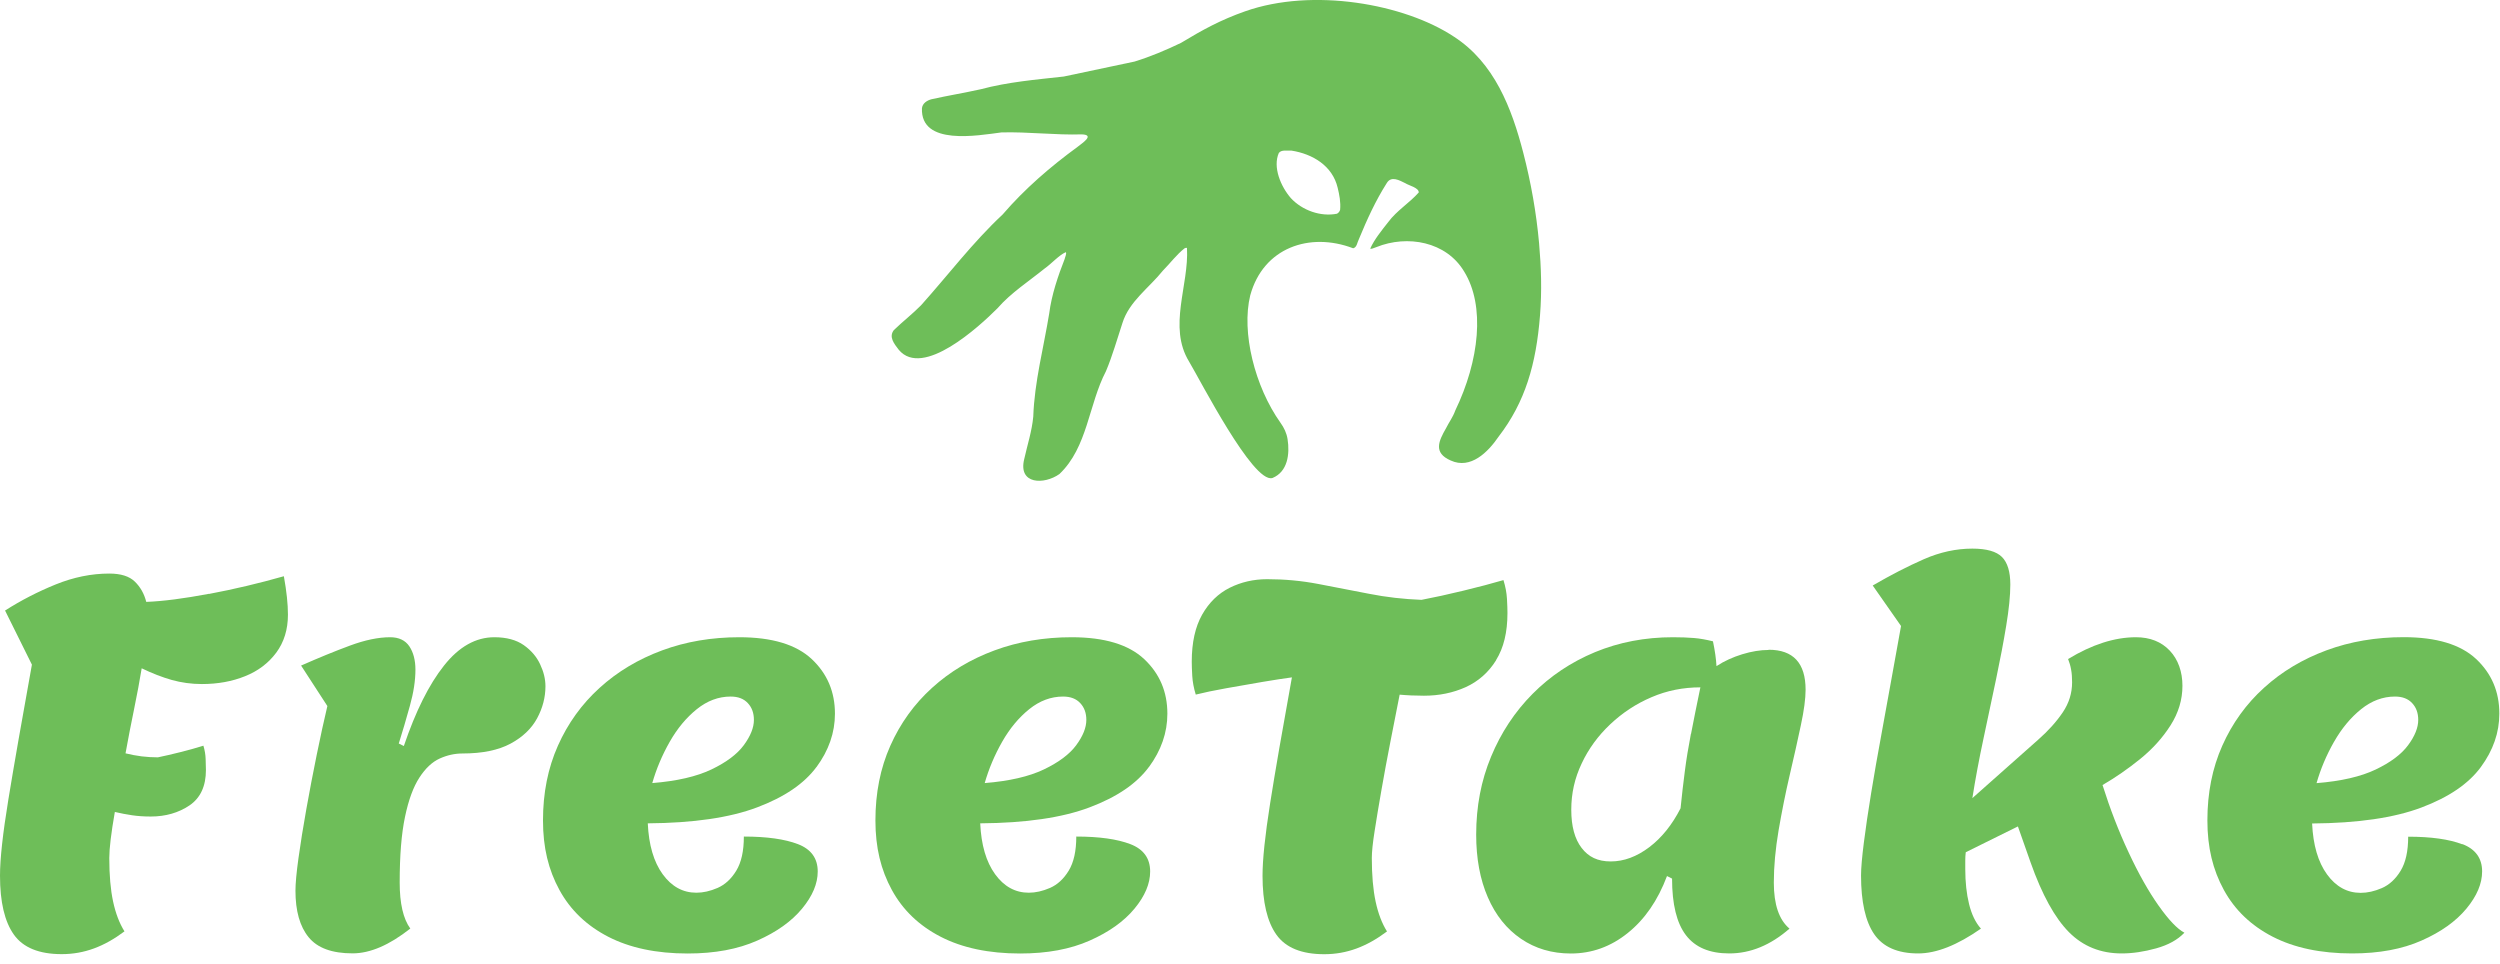 <svg width="249" height="96" viewBox="0 0 249 96" fill="none" xmlns="http://www.w3.org/2000/svg">
<g clip-path="url(#clip0_360_2375)">
<path d="M20.818 59.143C18.333 59.612 16.247 59.885 14.567 59.948C14.364 59.143 13.986 58.471 13.433 57.932C12.88 57.393 12.033 57.127 10.885 57.127C9.107 57.127 7.322 57.491 5.544 58.212C3.766 58.933 2.086 59.801 0.504 60.809L3.178 66.199C2.17 71.778 1.386 76.251 0.833 79.632C0.28 83.013 0 85.54 0 87.22C0 89.838 0.462 91.798 1.386 93.093C2.31 94.388 3.899 95.032 6.146 95.032C8.393 95.032 10.381 94.276 12.397 92.764C11.893 91.959 11.515 90.965 11.263 89.789C11.011 88.613 10.885 87.171 10.885 85.456C10.885 84.518 11.067 82.985 11.438 80.871C12.012 81.004 12.579 81.116 13.153 81.2C13.727 81.284 14.343 81.326 15.015 81.326C16.492 81.326 17.78 80.955 18.872 80.22C19.964 79.478 20.51 78.302 20.51 76.692C20.51 76.426 20.503 76.062 20.482 75.607C20.468 75.152 20.391 74.711 20.258 74.27C19.621 74.473 18.872 74.683 18.018 74.9C17.164 75.117 16.394 75.292 15.722 75.432C15.183 75.432 14.644 75.397 14.112 75.334C13.573 75.264 13.034 75.166 12.502 75.033C12.768 73.556 13.055 72.086 13.356 70.623C13.657 69.16 13.909 67.809 14.112 66.563C15.155 67.067 16.156 67.452 17.108 67.725C18.067 67.991 19.068 68.131 20.104 68.131C21.686 68.131 23.121 67.872 24.416 67.347C25.711 66.829 26.74 66.045 27.517 65.002C28.287 63.959 28.679 62.699 28.679 61.222C28.679 60.179 28.546 58.905 28.273 57.393C25.788 58.1 23.303 58.688 20.811 59.157L20.818 59.143Z" fill="#6EBE59"/>
<path d="M53.802 66.171C53.452 65.415 52.906 64.778 52.164 64.253C51.422 63.735 50.449 63.469 49.238 63.469C47.39 63.469 45.717 64.407 44.226 66.29C42.728 68.173 41.398 70.84 40.222 74.305L39.718 74.053C40.089 72.877 40.46 71.624 40.824 70.301C41.195 68.971 41.377 67.774 41.377 66.696C41.377 65.758 41.174 64.981 40.775 64.379C40.369 63.777 39.732 63.469 38.857 63.469C37.681 63.469 36.344 63.749 34.853 64.302C33.355 64.855 31.738 65.52 29.988 66.29L32.606 70.322C32.27 71.736 31.92 73.346 31.549 75.159C31.178 76.972 30.835 78.778 30.513 80.577C30.191 82.376 29.932 84.007 29.729 85.463C29.526 86.919 29.428 88.011 29.428 88.711C29.428 90.727 29.862 92.274 30.737 93.345C31.612 94.423 33.075 94.955 35.119 94.955C36.869 94.955 38.78 94.129 40.866 92.484C40.159 91.511 39.809 89.978 39.809 87.899C39.809 85.211 39.984 83.027 40.341 81.347C40.691 79.667 41.174 78.365 41.776 77.441C42.378 76.517 43.05 75.887 43.792 75.551C44.534 75.215 45.29 75.047 46.06 75.047C48.041 75.047 49.637 74.718 50.848 74.067C52.059 73.416 52.941 72.569 53.494 71.547C54.047 70.525 54.327 69.454 54.327 68.348C54.327 67.641 54.152 66.913 53.795 66.157L53.802 66.171Z" fill="#6EBE59"/>
<path d="M81.319 76.405C82.544 74.739 83.16 72.968 83.16 71.085C83.16 68.901 82.39 67.088 80.843 65.639C79.296 64.197 76.895 63.469 73.633 63.469C70.875 63.469 68.313 63.903 65.947 64.778C63.581 65.653 61.502 66.892 59.724 68.509C57.946 70.119 56.56 72.044 55.566 74.277C54.572 76.51 54.082 78.988 54.082 81.711C54.082 84.434 54.628 86.639 55.72 88.641C56.812 90.643 58.436 92.197 60.585 93.303C62.734 94.409 65.373 94.969 68.495 94.969C71.183 94.969 73.493 94.542 75.425 93.681C77.357 92.827 78.841 91.763 79.884 90.503C80.927 89.243 81.445 88.011 81.445 86.8C81.445 85.491 80.787 84.581 79.478 84.077C78.169 83.573 76.37 83.321 74.088 83.321C74.088 84.763 73.836 85.897 73.332 86.723C72.828 87.549 72.205 88.116 71.47 88.438C70.728 88.76 70.028 88.914 69.356 88.914C68.012 88.914 66.892 88.298 66.003 87.073C65.114 85.848 64.617 84.161 64.519 82.005C69.055 81.97 72.681 81.445 75.404 80.416C78.127 79.394 80.101 78.05 81.326 76.384L81.319 76.405ZM74.088 74.214C73.416 75.124 72.338 75.929 70.861 76.636C69.384 77.343 67.417 77.798 64.967 77.994C65.373 76.58 65.947 75.215 66.703 73.885C67.459 72.555 68.355 71.477 69.398 70.637C70.441 69.797 71.568 69.377 72.772 69.377C73.514 69.377 74.081 69.594 74.487 70.035C74.893 70.469 75.089 71.029 75.089 71.701C75.089 72.471 74.753 73.311 74.081 74.221L74.088 74.214Z" fill="#6EBE59"/>
<path d="M114.429 76.405C115.654 74.739 116.27 72.968 116.27 71.085C116.27 68.901 115.5 67.088 113.953 65.639C112.406 64.197 110.005 63.469 106.743 63.469C103.985 63.469 101.423 63.903 99.057 64.778C96.691 65.653 94.612 66.892 92.834 68.509C91.056 70.119 89.67 72.044 88.676 74.277C87.682 76.51 87.192 78.988 87.192 81.711C87.192 84.434 87.738 86.639 88.83 88.641C89.922 90.643 91.546 92.197 93.695 93.303C95.844 94.409 98.483 94.969 101.605 94.969C104.293 94.969 106.603 94.542 108.535 93.681C110.467 92.827 111.951 91.763 112.994 90.503C114.037 89.243 114.555 88.011 114.555 86.8C114.555 85.491 113.897 84.581 112.588 84.077C111.279 83.573 109.48 83.321 107.198 83.321C107.198 84.763 106.946 85.897 106.442 86.723C105.938 87.549 105.315 88.116 104.58 88.438C103.838 88.76 103.138 88.914 102.466 88.914C101.122 88.914 100.002 88.298 99.113 87.073C98.224 85.848 97.727 84.161 97.629 82.005C102.165 81.97 105.791 81.445 108.514 80.416C111.237 79.394 113.211 78.05 114.436 76.384L114.429 76.405ZM107.198 74.214C106.526 75.124 105.448 75.929 103.971 76.636C102.494 77.343 100.527 77.798 98.077 77.994C98.483 76.58 99.057 75.215 99.813 73.885C100.569 72.555 101.465 71.477 102.508 70.637C103.551 69.797 104.678 69.377 105.882 69.377C106.624 69.377 107.191 69.594 107.597 70.035C108.003 70.469 108.199 71.029 108.199 71.701C108.199 72.471 107.863 73.311 107.191 74.221L107.198 74.214Z" fill="#6EBE59"/>
<path d="M149.009 65.744C149.765 64.533 150.143 62.972 150.143 61.054C150.143 60.718 150.129 60.249 150.094 59.64C150.059 59.038 149.94 58.415 149.744 57.778C148.603 58.114 147.266 58.464 145.74 58.835C144.214 59.206 142.828 59.507 141.582 59.745C139.804 59.675 138.061 59.479 136.367 59.143C134.673 58.807 132.979 58.478 131.299 58.163C129.619 57.841 127.925 57.687 126.21 57.687C124.866 57.687 123.62 57.974 122.479 58.541C121.338 59.115 120.421 60.004 119.735 61.215C119.049 62.426 118.699 63.987 118.699 65.905C118.699 66.241 118.713 66.71 118.748 67.319C118.783 67.921 118.902 68.544 119.098 69.181C119.903 68.978 120.911 68.768 122.122 68.551C123.333 68.334 124.53 68.124 125.727 67.921C126.917 67.718 127.904 67.571 128.674 67.466C127.736 72.639 127.008 76.825 126.504 80.017C126 83.209 125.748 85.61 125.748 87.227C125.748 89.845 126.21 91.805 127.134 93.1C128.058 94.395 129.647 95.039 131.894 95.039C134.141 95.039 136.129 94.283 138.145 92.771C137.641 91.966 137.263 90.972 137.011 89.796C136.759 88.62 136.633 87.178 136.633 85.463C136.633 84.861 136.724 83.958 136.913 82.768C137.095 81.578 137.326 80.213 137.592 78.687C137.858 77.161 138.152 75.572 138.474 73.927C138.796 72.282 139.104 70.7 139.405 69.188C139.776 69.223 140.161 69.244 140.567 69.265C140.973 69.279 141.393 69.293 141.827 69.293C143.339 69.293 144.725 69.006 145.985 68.439C147.245 67.865 148.253 66.976 149.009 65.765V65.744Z" fill="#6EBE59"/>
<path d="M176.148 64.736C175.343 64.736 174.468 64.876 173.53 65.163C172.592 65.45 171.731 65.842 170.961 66.346C170.926 65.639 170.807 64.82 170.611 63.875C169.939 63.707 169.309 63.595 168.721 63.546C168.133 63.497 167.433 63.469 166.628 63.469C163.842 63.469 161.252 63.966 158.865 64.953C156.478 65.947 154.406 67.333 152.642 69.111C150.878 70.889 149.499 72.975 148.512 75.362C147.518 77.749 147.028 80.332 147.028 83.125C147.028 85.512 147.413 87.591 148.19 89.376C148.96 91.154 150.066 92.533 151.494 93.506C152.922 94.479 154.574 94.969 156.457 94.969C158.543 94.969 160.433 94.29 162.127 92.925C163.821 91.567 165.123 89.677 166.033 87.255L166.537 87.507C166.537 90.062 166.999 91.945 167.923 93.149C168.847 94.36 170.282 94.962 172.235 94.962C174.349 94.962 176.351 94.136 178.234 92.491C177.191 91.616 176.673 90.09 176.673 87.906C176.673 86.296 176.834 84.553 177.149 82.691C177.471 80.829 177.835 78.995 178.255 77.196C178.675 75.397 179.046 73.752 179.361 72.254C179.683 70.756 179.837 69.573 179.837 68.698C179.837 66.045 178.612 64.715 176.155 64.715L176.148 64.736ZM168.413 73.101C168.161 74.41 167.958 75.649 167.811 76.804C167.657 77.966 167.517 79.198 167.384 80.507C166.544 82.152 165.501 83.447 164.262 84.385C163.016 85.323 161.742 85.799 160.433 85.799C159.124 85.799 158.221 85.351 157.535 84.462C156.849 83.573 156.499 82.306 156.499 80.654C156.499 79.002 156.842 77.504 157.535 76.041C158.221 74.578 159.173 73.276 160.384 72.135C161.595 70.994 162.96 70.091 164.493 69.44C166.019 68.782 167.643 68.46 169.358 68.46C168.987 70.238 168.679 71.785 168.427 73.094L168.413 73.101Z" fill="#6EBE59"/>
<path d="M215.005 90.216C213.997 88.788 212.996 87.017 212.009 84.896C211.015 82.782 210.154 80.542 209.412 78.19C210.686 77.448 211.939 76.587 213.164 75.593C214.389 74.599 215.397 73.486 216.188 72.24C216.979 70.994 217.371 69.685 217.371 68.306C217.371 66.927 216.951 65.695 216.111 64.806C215.271 63.917 214.144 63.469 212.737 63.469C210.623 63.469 208.369 64.19 205.982 65.639C206.115 65.975 206.22 66.325 206.283 66.696C206.353 67.067 206.381 67.487 206.381 67.956C206.381 69.034 206.073 70.028 205.45 70.952C204.827 71.876 204.008 72.793 202.979 73.696C201.957 74.606 200.837 75.593 199.626 76.671L196.448 79.492C196.749 77.574 197.12 75.6 197.554 73.57C197.988 71.54 198.408 69.559 198.814 67.62C199.22 65.688 199.556 63.917 199.822 62.3C200.088 60.69 200.228 59.325 200.228 58.219C200.228 56.945 199.948 56.028 199.395 55.475C198.842 54.922 197.855 54.642 196.448 54.642C194.838 54.642 193.221 54.992 191.611 55.699C190.001 56.406 188.3 57.281 186.522 58.317L189.343 62.349C189.077 63.826 188.769 65.506 188.433 67.389C188.097 69.272 187.747 71.211 187.376 73.213C187.005 75.215 186.669 77.133 186.368 78.981C186.067 80.829 185.822 82.474 185.64 83.923C185.458 85.365 185.36 86.457 185.36 87.199C185.36 89.817 185.794 91.77 186.669 93.044C187.544 94.318 189.007 94.962 191.051 94.962C192.864 94.962 194.95 94.136 197.302 92.491C196.763 91.889 196.371 91.07 196.119 90.048C195.867 89.026 195.741 87.857 195.741 86.548V85.715C195.741 85.428 195.755 85.155 195.79 84.882L200.984 82.313L202.244 85.89C203.385 89.117 204.666 91.434 206.073 92.848C207.48 94.262 209.23 94.962 211.316 94.962C212.394 94.962 213.535 94.794 214.746 94.458C215.957 94.122 216.895 93.604 217.567 92.897C216.86 92.526 216.006 91.63 214.998 90.202L215.005 90.216Z" fill="#6EBE59"/>
<path d="M245.245 84.091C243.936 83.587 242.137 83.335 239.855 83.335C239.855 84.777 239.603 85.911 239.099 86.737C238.595 87.563 237.972 88.13 237.237 88.452C236.495 88.774 235.795 88.928 235.123 88.928C233.779 88.928 232.659 88.312 231.77 87.087C230.881 85.862 230.384 84.175 230.286 82.019C234.822 81.984 238.448 81.459 241.171 80.43C243.894 79.408 245.868 78.064 247.093 76.398C248.318 74.732 248.934 72.961 248.934 71.078C248.934 68.894 248.164 67.081 246.617 65.632C245.07 64.19 242.669 63.462 239.407 63.462C236.649 63.462 234.087 63.896 231.721 64.771C229.355 65.646 227.276 66.885 225.498 68.502C223.72 70.112 222.334 72.037 221.34 74.27C220.346 76.503 219.856 78.981 219.856 81.704C219.856 84.427 220.402 86.632 221.494 88.634C222.586 90.636 224.21 92.19 226.359 93.296C228.508 94.402 231.147 94.962 234.269 94.962C236.957 94.962 239.267 94.535 241.199 93.674C243.131 92.82 244.615 91.756 245.658 90.496C246.701 89.236 247.219 88.004 247.219 86.793C247.219 85.484 246.561 84.574 245.252 84.07L245.245 84.091ZM232.47 73.885C233.226 72.555 234.122 71.477 235.165 70.637C236.208 69.797 237.335 69.377 238.539 69.377C239.281 69.377 239.848 69.594 240.254 70.035C240.66 70.469 240.856 71.029 240.856 71.701C240.856 72.471 240.52 73.311 239.848 74.221C239.176 75.131 238.098 75.936 236.621 76.643C235.144 77.35 233.177 77.805 230.727 78.001C231.133 76.587 231.707 75.222 232.463 73.892L232.47 73.885Z" fill="#6EBE59"/>
<path d="M126.742 47.607C128.254 46.984 128.478 45.227 128.24 43.729C128.149 43.141 127.89 42.595 127.54 42.112C124.971 38.5 123.627 33.082 124.523 29.421C125.818 24.668 130.438 23.079 134.764 24.724C134.771 24.724 134.778 24.724 134.792 24.724C135.156 24.619 135.17 24.157 135.352 23.807C136.143 21.889 136.997 20.006 138.117 18.242C138.565 17.479 139.384 17.962 139.986 18.256C140.308 18.473 141.316 18.69 141.309 19.166C140.399 20.202 139.118 20.972 138.278 22.106C137.613 22.953 136.885 23.842 136.479 24.752C136.514 24.85 136.836 24.703 137.088 24.612C140.175 23.366 144.053 24.059 145.831 27.048C147.938 30.457 147.35 35.903 144.942 40.894C144.711 41.552 144.298 42.091 144.025 42.651C143.29 43.932 142.737 45.101 144.487 45.864C146.475 46.781 148.211 45.024 149.254 43.498C151.921 40.033 152.999 36.267 153.384 31.43C153.58 28.98 153.503 26.593 153.293 24.227C153.02 21.196 152.488 18.193 151.725 15.246C150.563 10.731 148.82 6.251 144.823 3.661C139.867 0.371 130.725 -1.246 124.012 1.127C121.569 1.988 119.798 2.961 117.628 4.27C116.151 4.984 114.59 5.642 113.001 6.132C110.649 6.622 108.29 7.119 105.952 7.623C103.194 7.931 100.394 8.162 97.678 8.89C96.047 9.254 94.409 9.52 92.778 9.884C92.323 10.003 91.882 10.29 91.826 10.78C91.679 14.539 97.356 13.496 99.75 13.188C102.431 13.118 105.14 13.468 107.751 13.384C109.081 13.433 107.779 14.259 107.331 14.623C104.622 16.604 102.067 18.802 99.862 21.364C96.887 24.143 94.444 27.384 91.742 30.401C90.895 31.262 89.894 32.039 89.026 32.879C88.501 33.558 89.054 34.237 89.523 34.846C91.91 37.688 97.517 32.543 99.351 30.702C100.681 29.169 102.48 28.014 104.069 26.726C104.748 26.25 105.434 25.445 106.148 25.116C106.274 25.228 106.064 25.641 106.036 25.809C105.385 27.468 104.734 29.379 104.503 31.213C103.943 34.657 103.033 38.017 102.914 41.489C102.781 42.938 102.326 44.31 102.011 45.731C101.388 48.272 104.006 48.286 105.518 47.215C108.325 44.555 108.423 40.285 110.152 36.974C110.81 35.413 111.265 33.775 111.797 32.165C112.469 30.016 114.443 28.679 115.829 26.95C116.557 26.215 117.201 25.34 117.985 24.731C118.083 24.675 118.167 24.668 118.223 24.703C118.44 28.399 116.305 32.543 118.433 36.015C119.553 37.884 124.789 48.125 126.714 47.614L126.742 47.607ZM127.379 15.225C127.645 14.889 128.219 15.029 128.555 15.001H128.632C130.732 15.33 132.713 16.506 133.231 18.697C133.406 19.418 133.546 20.146 133.476 20.895C133.427 21.07 133.315 21.203 133.161 21.287C131.537 21.609 129.71 20.958 128.576 19.74C127.561 18.578 126.749 16.639 127.372 15.232L127.379 15.225Z" fill="#6EBE59"/>
</g>
<defs>
<clipPath id="clip0_360_2375">
<rect width="248.927" height="95.025" fill="white"/>
</clipPath>
</defs>
</svg>
